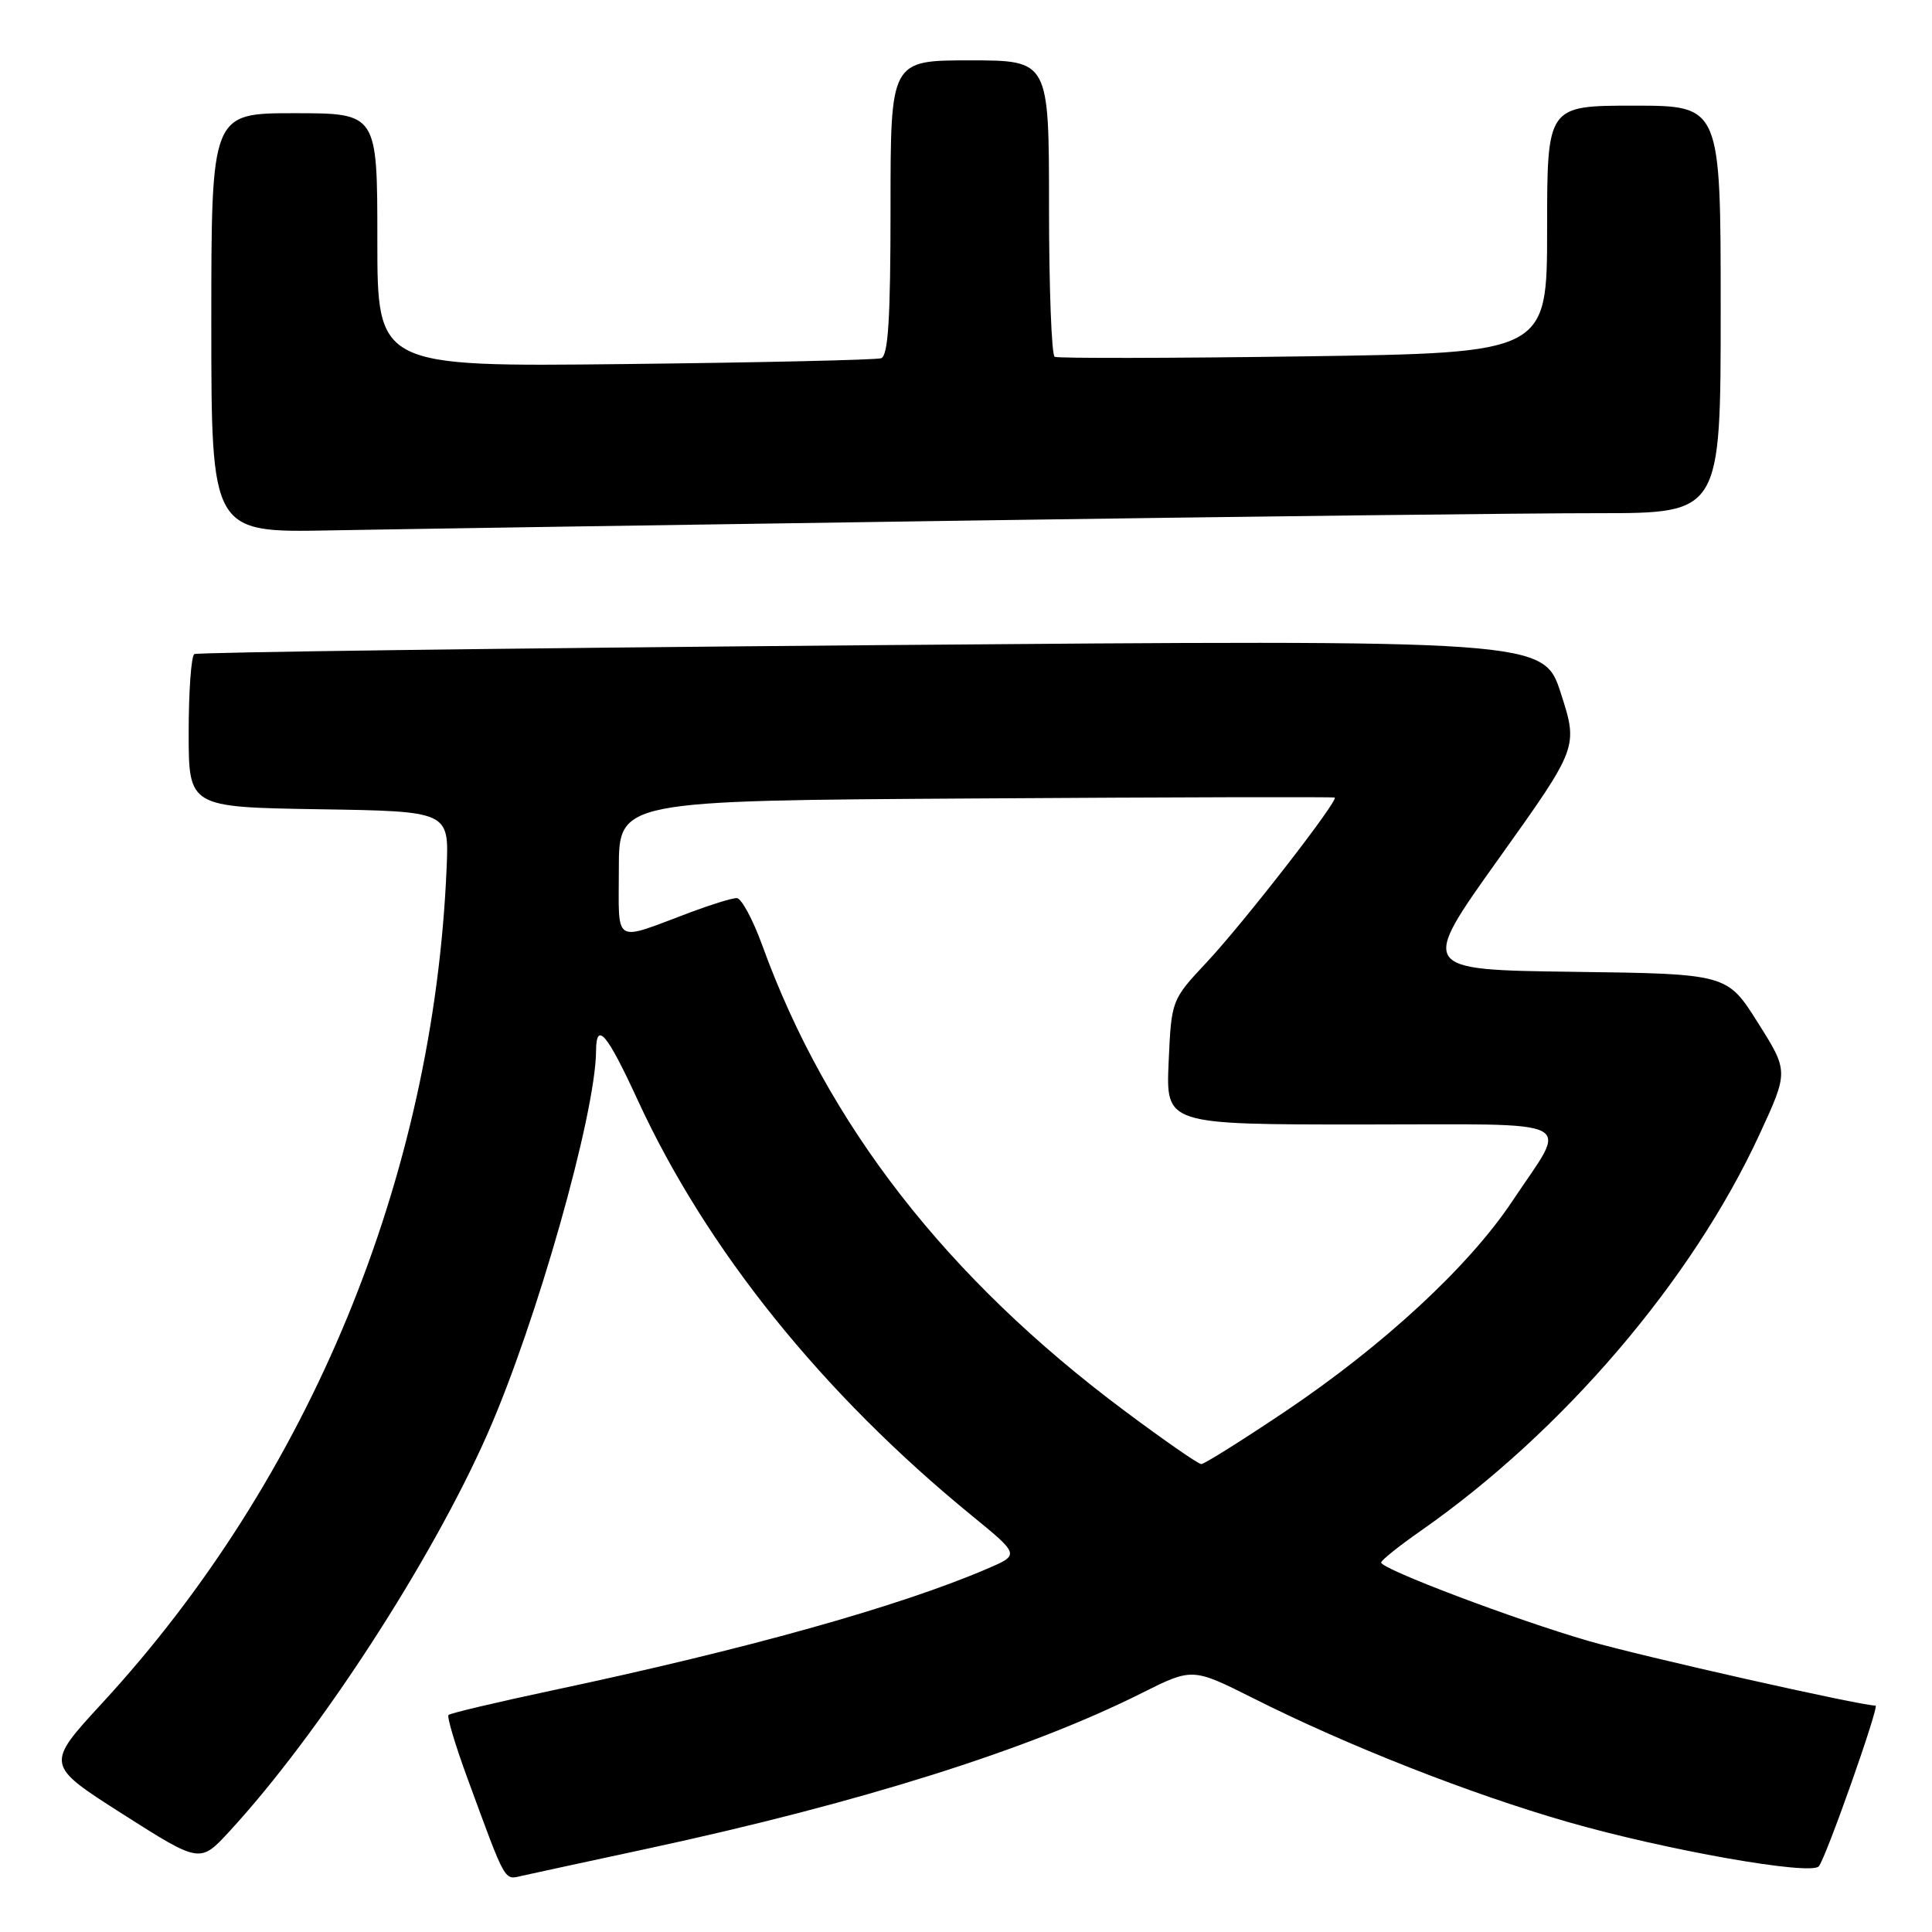 <?xml version="1.0" encoding="UTF-8" standalone="no"?>
<!DOCTYPE svg PUBLIC "-//W3C//DTD SVG 1.1//EN" "http://www.w3.org/Graphics/SVG/1.1/DTD/svg11.dtd" >
<svg xmlns="http://www.w3.org/2000/svg" xmlns:xlink="http://www.w3.org/1999/xlink" version="1.1" viewBox="0 0 256 256">
 <g >
 <path fill="currentColor"
d=" M 85.82 244.95 C 113.85 238.92 136.34 231.84 151.25 224.36 C 158.00 220.98 158.00 220.98 166.09 225.04 C 178.58 231.33 194.80 237.70 207.74 241.42 C 220.72 245.15 239.92 248.54 241.00 247.30 C 241.93 246.24 249.07 226.00 248.52 226.00 C 246.51 226.00 217.58 219.49 210.50 217.44 C 200.73 214.61 182.99 207.90 183.01 207.04 C 183.02 206.74 185.38 204.85 188.26 202.84 C 207.09 189.69 224.21 169.66 233.14 150.32 C 237.00 141.96 237.00 141.96 232.92 135.50 C 228.85 129.04 228.85 129.04 208.46 128.77 C 188.07 128.50 188.07 128.50 198.60 113.76 C 209.12 99.02 209.12 99.02 206.83 91.89 C 204.53 84.76 204.53 84.76 115.51 85.49 C 66.56 85.90 26.16 86.43 25.75 86.67 C 25.34 86.92 25.00 91.58 25.00 97.04 C 25.00 106.95 25.00 106.95 42.25 107.23 C 59.50 107.50 59.50 107.50 59.18 115.00 C 57.45 156.04 41.05 195.81 13.54 225.67 C 6.01 233.84 6.01 233.84 16.25 240.37 C 26.50 246.89 26.50 246.89 30.37 242.70 C 42.23 229.84 57.21 206.77 64.61 189.96 C 71.09 175.24 78.93 147.60 78.98 139.25 C 79.01 135.24 80.42 136.91 84.50 145.77 C 93.62 165.57 108.99 184.68 128.81 200.86 C 135.12 206.02 135.12 206.02 130.80 207.87 C 119.12 212.88 98.95 218.52 73.17 223.99 C 65.84 225.55 59.66 227.01 59.43 227.24 C 59.20 227.47 60.32 231.22 61.92 235.58 C 67.13 249.76 66.75 249.10 69.23 248.54 C 70.48 248.26 77.94 246.64 85.82 244.95 Z  M 127.50 68.99 C 164.90 68.44 202.81 67.99 211.75 68.00 C 228.00 68.00 228.00 68.00 228.00 41.00 C 228.00 14.00 228.00 14.00 216.50 14.00 C 205.00 14.00 205.00 14.00 205.00 30.38 C 205.00 46.76 205.00 46.76 172.75 47.22 C 155.01 47.47 140.16 47.49 139.75 47.28 C 139.34 47.06 139.00 38.13 139.00 27.44 C 139.00 8.00 139.00 8.00 128.50 8.00 C 118.00 8.00 118.00 8.00 118.00 27.53 C 118.00 42.27 117.69 47.16 116.75 47.47 C 116.06 47.69 100.76 48.04 82.75 48.24 C 50.00 48.60 50.00 48.60 50.00 31.80 C 50.00 15.00 50.00 15.00 39.00 15.00 C 28.00 15.00 28.00 15.00 28.00 42.79 C 28.00 70.58 28.00 70.58 43.75 70.28 C 52.41 70.12 90.10 69.54 127.50 68.99 Z  M 148.98 186.92 C 125.46 169.37 109.59 148.97 101.00 125.25 C 99.75 121.81 98.23 119.00 97.62 119.00 C 97.00 119.00 94.25 119.85 91.50 120.88 C 81.07 124.79 82.00 125.35 82.00 115.11 C 82.00 106.09 82.00 106.09 129.25 105.80 C 155.24 105.63 176.66 105.58 176.85 105.68 C 177.44 105.99 164.82 122.25 159.90 127.50 C 155.22 132.50 155.22 132.50 154.85 140.75 C 154.49 149.00 154.49 149.00 180.35 149.00 C 209.95 149.00 207.85 147.94 200.41 159.13 C 194.65 167.80 183.32 178.28 170.20 187.09 C 164.53 190.89 159.57 194.00 159.18 194.00 C 158.78 194.00 154.20 190.82 148.98 186.92 Z "/>
</g>
</svg>